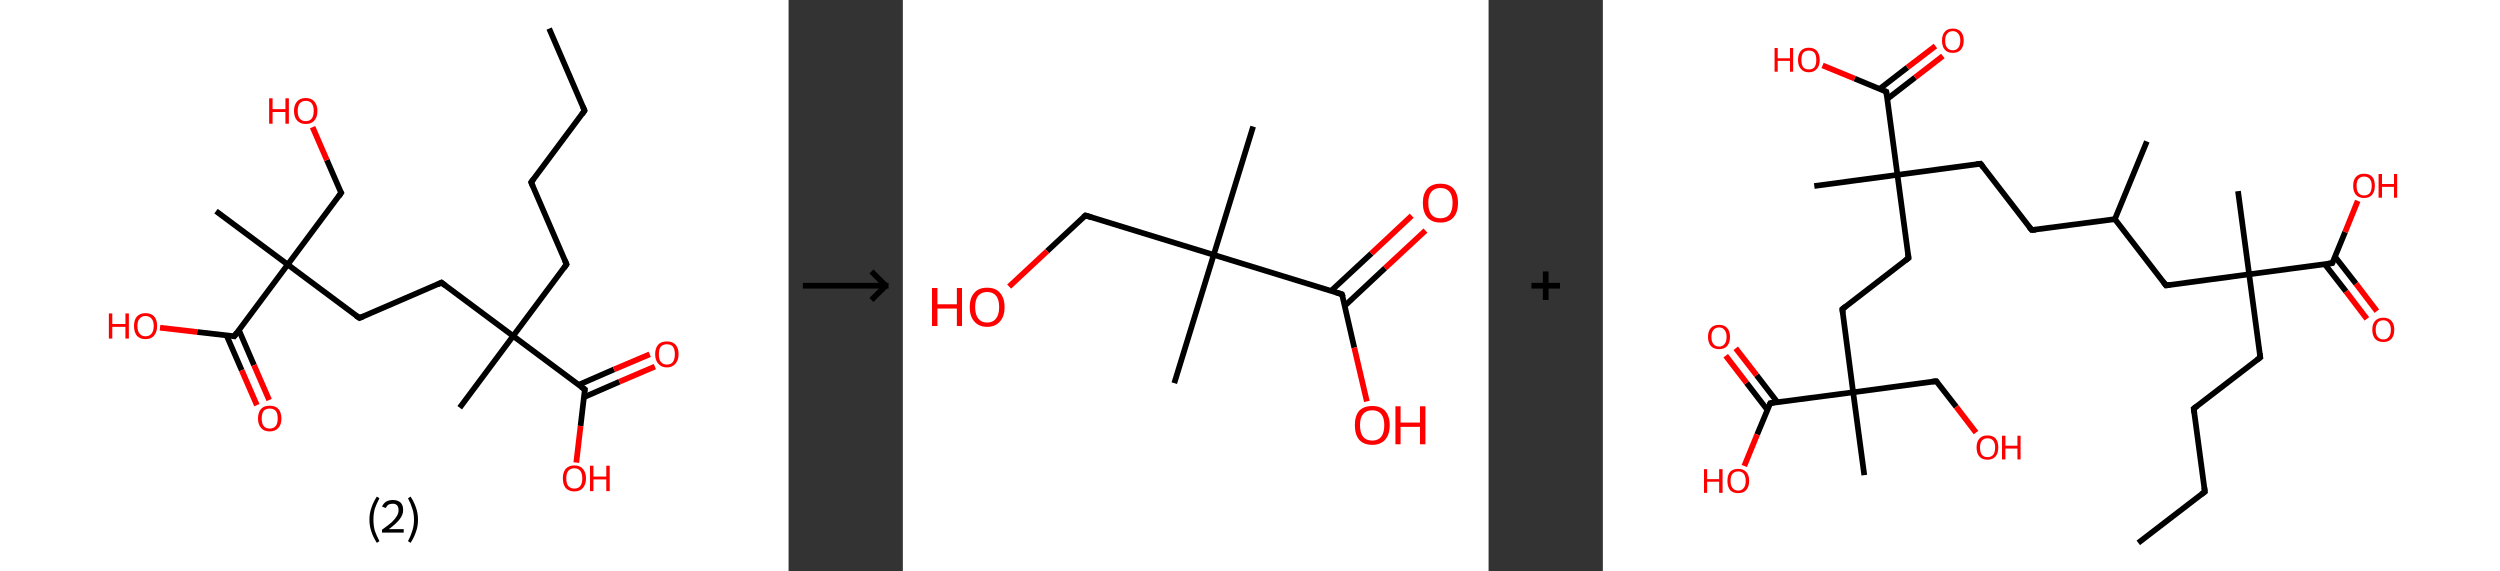 <?xml version='1.0' encoding='ASCII' standalone='yes'?>
<svg xmlns="http://www.w3.org/2000/svg" xmlns:xlink="http://www.w3.org/1999/xlink" version="1.1" width="875.0px" viewBox="0 0 875.0 200.0" height="200.0px">
  <rect x="0" y="0" width="875.0" height="200.0" fill="#333333" stroke="none"/>
  <g>
    <g transform="translate(0, 0) scale(1 1) "><!-- END OF HEADER -->
<rect style="opacity:1.0;fill:#FFFFFF;stroke:none" width="276.0" height="200.0" x="0.0" y="0.0"> </rect>
<path class="bond-0 atom-0 atom-1" d="M 192.2,10.0 L 204.6,38.7" style="fill:none;fill-rule:evenodd;stroke:#000000;stroke-width:2.0px;stroke-linecap:butt;stroke-linejoin:miter;stroke-opacity:1"/>
<path class="bond-1 atom-1 atom-2" d="M 204.6,38.7 L 185.9,63.8" style="fill:none;fill-rule:evenodd;stroke:#000000;stroke-width:2.0px;stroke-linecap:butt;stroke-linejoin:miter;stroke-opacity:1"/>
<path class="bond-2 atom-2 atom-3" d="M 185.9,63.8 L 198.3,92.5" style="fill:none;fill-rule:evenodd;stroke:#000000;stroke-width:2.0px;stroke-linecap:butt;stroke-linejoin:miter;stroke-opacity:1"/>
<path class="bond-3 atom-3 atom-4" d="M 198.3,92.5 L 179.6,117.6" style="fill:none;fill-rule:evenodd;stroke:#000000;stroke-width:2.0px;stroke-linecap:butt;stroke-linejoin:miter;stroke-opacity:1"/>
<path class="bond-4 atom-4 atom-5" d="M 179.6,117.6 L 160.9,142.7" style="fill:none;fill-rule:evenodd;stroke:#000000;stroke-width:2.0px;stroke-linecap:butt;stroke-linejoin:miter;stroke-opacity:1"/>
<path class="bond-5 atom-4 atom-6" d="M 179.6,117.6 L 154.5,98.9" style="fill:none;fill-rule:evenodd;stroke:#000000;stroke-width:2.0px;stroke-linecap:butt;stroke-linejoin:miter;stroke-opacity:1"/>
<path class="bond-6 atom-6 atom-7" d="M 154.5,98.9 L 125.8,111.3" style="fill:none;fill-rule:evenodd;stroke:#000000;stroke-width:2.0px;stroke-linecap:butt;stroke-linejoin:miter;stroke-opacity:1"/>
<path class="bond-7 atom-7 atom-8" d="M 125.8,111.3 L 100.7,92.6" style="fill:none;fill-rule:evenodd;stroke:#000000;stroke-width:2.0px;stroke-linecap:butt;stroke-linejoin:miter;stroke-opacity:1"/>
<path class="bond-8 atom-8 atom-9" d="M 100.7,92.6 L 75.6,73.9" style="fill:none;fill-rule:evenodd;stroke:#000000;stroke-width:2.0px;stroke-linecap:butt;stroke-linejoin:miter;stroke-opacity:1"/>
<path class="bond-9 atom-8 atom-10" d="M 100.7,92.6 L 119.4,67.5" style="fill:none;fill-rule:evenodd;stroke:#000000;stroke-width:2.0px;stroke-linecap:butt;stroke-linejoin:miter;stroke-opacity:1"/>
<path class="bond-10 atom-10 atom-11" d="M 119.4,67.5 L 114.4,56.0" style="fill:none;fill-rule:evenodd;stroke:#000000;stroke-width:2.0px;stroke-linecap:butt;stroke-linejoin:miter;stroke-opacity:1"/>
<path class="bond-10 atom-10 atom-11" d="M 114.4,56.0 L 109.4,44.5" style="fill:none;fill-rule:evenodd;stroke:#FF0000;stroke-width:2.0px;stroke-linecap:butt;stroke-linejoin:miter;stroke-opacity:1"/>
<path class="bond-11 atom-8 atom-12" d="M 100.7,92.6 L 82.0,117.7" style="fill:none;fill-rule:evenodd;stroke:#000000;stroke-width:2.0px;stroke-linecap:butt;stroke-linejoin:miter;stroke-opacity:1"/>
<path class="bond-12 atom-12 atom-13" d="M 79.3,117.4 L 84.6,129.6" style="fill:none;fill-rule:evenodd;stroke:#000000;stroke-width:2.0px;stroke-linecap:butt;stroke-linejoin:miter;stroke-opacity:1"/>
<path class="bond-12 atom-12 atom-13" d="M 84.6,129.6 L 89.9,141.8" style="fill:none;fill-rule:evenodd;stroke:#FF0000;stroke-width:2.0px;stroke-linecap:butt;stroke-linejoin:miter;stroke-opacity:1"/>
<path class="bond-12 atom-12 atom-13" d="M 83.6,115.5 L 88.9,127.8" style="fill:none;fill-rule:evenodd;stroke:#000000;stroke-width:2.0px;stroke-linecap:butt;stroke-linejoin:miter;stroke-opacity:1"/>
<path class="bond-12 atom-12 atom-13" d="M 88.9,127.8 L 94.2,140.0" style="fill:none;fill-rule:evenodd;stroke:#FF0000;stroke-width:2.0px;stroke-linecap:butt;stroke-linejoin:miter;stroke-opacity:1"/>
<path class="bond-13 atom-12 atom-14" d="M 82.0,117.7 L 69.0,116.2" style="fill:none;fill-rule:evenodd;stroke:#000000;stroke-width:2.0px;stroke-linecap:butt;stroke-linejoin:miter;stroke-opacity:1"/>
<path class="bond-13 atom-12 atom-14" d="M 69.0,116.2 L 56.0,114.7" style="fill:none;fill-rule:evenodd;stroke:#FF0000;stroke-width:2.0px;stroke-linecap:butt;stroke-linejoin:miter;stroke-opacity:1"/>
<path class="bond-14 atom-4 atom-15" d="M 179.6,117.6 L 204.7,136.3" style="fill:none;fill-rule:evenodd;stroke:#000000;stroke-width:2.0px;stroke-linecap:butt;stroke-linejoin:miter;stroke-opacity:1"/>
<path class="bond-15 atom-15 atom-16" d="M 204.4,139.0 L 216.8,133.6" style="fill:none;fill-rule:evenodd;stroke:#000000;stroke-width:2.0px;stroke-linecap:butt;stroke-linejoin:miter;stroke-opacity:1"/>
<path class="bond-15 atom-15 atom-16" d="M 216.8,133.6 L 229.2,128.3" style="fill:none;fill-rule:evenodd;stroke:#FF0000;stroke-width:2.0px;stroke-linecap:butt;stroke-linejoin:miter;stroke-opacity:1"/>
<path class="bond-15 atom-15 atom-16" d="M 202.5,134.7 L 214.9,129.3" style="fill:none;fill-rule:evenodd;stroke:#000000;stroke-width:2.0px;stroke-linecap:butt;stroke-linejoin:miter;stroke-opacity:1"/>
<path class="bond-15 atom-15 atom-16" d="M 214.9,129.3 L 227.4,124.0" style="fill:none;fill-rule:evenodd;stroke:#FF0000;stroke-width:2.0px;stroke-linecap:butt;stroke-linejoin:miter;stroke-opacity:1"/>
<path class="bond-16 atom-15 atom-17" d="M 204.7,136.3 L 203.2,149.1" style="fill:none;fill-rule:evenodd;stroke:#000000;stroke-width:2.0px;stroke-linecap:butt;stroke-linejoin:miter;stroke-opacity:1"/>
<path class="bond-16 atom-15 atom-17" d="M 203.2,149.1 L 201.7,161.9" style="fill:none;fill-rule:evenodd;stroke:#FF0000;stroke-width:2.0px;stroke-linecap:butt;stroke-linejoin:miter;stroke-opacity:1"/>
<path d="M 204.0,37.3 L 204.6,38.7 L 203.7,40.0" style="fill:none;stroke:#000000;stroke-width:2.0px;stroke-linecap:butt;stroke-linejoin:miter;stroke-opacity:1;"/>
<path d="M 186.8,62.6 L 185.9,63.8 L 186.5,65.2" style="fill:none;stroke:#000000;stroke-width:2.0px;stroke-linecap:butt;stroke-linejoin:miter;stroke-opacity:1;"/>
<path d="M 197.7,91.1 L 198.3,92.5 L 197.4,93.8" style="fill:none;stroke:#000000;stroke-width:2.0px;stroke-linecap:butt;stroke-linejoin:miter;stroke-opacity:1;"/>
<path d="M 155.8,99.9 L 154.5,98.9 L 153.1,99.6" style="fill:none;stroke:#000000;stroke-width:2.0px;stroke-linecap:butt;stroke-linejoin:miter;stroke-opacity:1;"/>
<path d="M 127.2,110.7 L 125.8,111.3 L 124.5,110.4" style="fill:none;stroke:#000000;stroke-width:2.0px;stroke-linecap:butt;stroke-linejoin:miter;stroke-opacity:1;"/>
<path d="M 118.5,68.8 L 119.4,67.5 L 119.1,67.0" style="fill:none;stroke:#000000;stroke-width:2.0px;stroke-linecap:butt;stroke-linejoin:miter;stroke-opacity:1;"/>
<path d="M 82.9,116.4 L 82.0,117.7 L 81.4,117.6" style="fill:none;stroke:#000000;stroke-width:2.0px;stroke-linecap:butt;stroke-linejoin:miter;stroke-opacity:1;"/>
<path d="M 203.4,135.4 L 204.7,136.3 L 204.6,137.0" style="fill:none;stroke:#000000;stroke-width:2.0px;stroke-linecap:butt;stroke-linejoin:miter;stroke-opacity:1;"/>
<path class="atom-11" d="M 94.2 34.4 L 95.4 34.4 L 95.4 38.2 L 99.9 38.2 L 99.9 34.4 L 101.1 34.4 L 101.1 43.3 L 99.9 43.3 L 99.9 39.2 L 95.4 39.2 L 95.4 43.3 L 94.2 43.3 L 94.2 34.4 " fill="#FF0000"/>
<path class="atom-11" d="M 102.9 38.8 Q 102.9 36.7, 104.0 35.5 Q 105.1 34.3, 107.0 34.3 Q 109.0 34.3, 110.0 35.5 Q 111.1 36.7, 111.1 38.8 Q 111.1 41.0, 110.0 42.2 Q 109.0 43.4, 107.0 43.4 Q 105.1 43.4, 104.0 42.2 Q 102.9 41.0, 102.9 38.8 M 107.0 42.4 Q 108.4 42.4, 109.1 41.5 Q 109.8 40.6, 109.8 38.8 Q 109.8 37.1, 109.1 36.2 Q 108.4 35.3, 107.0 35.3 Q 105.7 35.3, 104.9 36.2 Q 104.2 37.1, 104.2 38.8 Q 104.2 40.6, 104.9 41.5 Q 105.7 42.4, 107.0 42.4 " fill="#FF0000"/>
<path class="atom-13" d="M 90.3 146.5 Q 90.3 144.3, 91.4 143.1 Q 92.4 142.0, 94.4 142.0 Q 96.4 142.0, 97.4 143.1 Q 98.5 144.3, 98.5 146.5 Q 98.5 148.6, 97.4 149.8 Q 96.3 151.0, 94.4 151.0 Q 92.4 151.0, 91.4 149.8 Q 90.3 148.6, 90.3 146.5 M 94.4 150.0 Q 95.7 150.0, 96.5 149.1 Q 97.2 148.2, 97.2 146.5 Q 97.2 144.7, 96.5 143.8 Q 95.7 143.0, 94.4 143.0 Q 93.0 143.0, 92.3 143.8 Q 91.6 144.7, 91.6 146.5 Q 91.6 148.2, 92.3 149.1 Q 93.0 150.0, 94.4 150.0 " fill="#FF0000"/>
<path class="atom-14" d="M 38.1 109.7 L 39.3 109.7 L 39.3 113.4 L 43.9 113.4 L 43.9 109.7 L 45.1 109.7 L 45.1 118.5 L 43.9 118.5 L 43.9 114.4 L 39.3 114.4 L 39.3 118.5 L 38.1 118.5 L 38.1 109.7 " fill="#FF0000"/>
<path class="atom-14" d="M 46.9 114.1 Q 46.9 112.0, 47.9 110.8 Q 49.0 109.6, 50.9 109.6 Q 52.9 109.6, 54.0 110.8 Q 55.0 112.0, 55.0 114.1 Q 55.0 116.2, 53.9 117.5 Q 52.9 118.7, 50.9 118.7 Q 49.0 118.7, 47.9 117.5 Q 46.9 116.2, 46.9 114.1 M 50.9 117.7 Q 52.3 117.7, 53.0 116.8 Q 53.8 115.9, 53.8 114.1 Q 53.8 112.3, 53.0 111.5 Q 52.3 110.6, 50.9 110.6 Q 49.6 110.6, 48.9 111.5 Q 48.1 112.3, 48.1 114.1 Q 48.1 115.9, 48.9 116.8 Q 49.6 117.7, 50.9 117.7 " fill="#FF0000"/>
<path class="atom-16" d="M 229.3 124.0 Q 229.3 121.8, 230.4 120.6 Q 231.4 119.5, 233.4 119.5 Q 235.4 119.5, 236.4 120.6 Q 237.5 121.8, 237.5 124.0 Q 237.5 126.1, 236.4 127.3 Q 235.3 128.6, 233.4 128.6 Q 231.5 128.6, 230.4 127.3 Q 229.3 126.1, 229.3 124.0 M 233.4 127.6 Q 234.8 127.6, 235.5 126.7 Q 236.2 125.7, 236.2 124.0 Q 236.2 122.2, 235.5 121.3 Q 234.8 120.5, 233.4 120.5 Q 232.1 120.5, 231.3 121.3 Q 230.6 122.2, 230.6 124.0 Q 230.6 125.8, 231.3 126.7 Q 232.1 127.6, 233.4 127.6 " fill="#FF0000"/>
<path class="atom-17" d="M 197.0 167.4 Q 197.0 165.3, 198.0 164.1 Q 199.1 162.9, 201.0 162.9 Q 203.0 162.9, 204.0 164.1 Q 205.1 165.3, 205.1 167.4 Q 205.1 169.6, 204.0 170.8 Q 203.0 172.0, 201.0 172.0 Q 199.1 172.0, 198.0 170.8 Q 197.0 169.6, 197.0 167.4 M 201.0 171.0 Q 202.4 171.0, 203.1 170.1 Q 203.8 169.2, 203.8 167.4 Q 203.8 165.7, 203.1 164.8 Q 202.4 163.9, 201.0 163.9 Q 199.7 163.9, 198.9 164.8 Q 198.2 165.7, 198.2 167.4 Q 198.2 169.2, 198.9 170.1 Q 199.7 171.0, 201.0 171.0 " fill="#FF0000"/>
<path class="atom-17" d="M 206.5 163.0 L 207.7 163.0 L 207.7 166.8 L 212.2 166.8 L 212.2 163.0 L 213.4 163.0 L 213.4 171.9 L 212.2 171.9 L 212.2 167.8 L 207.7 167.8 L 207.7 171.9 L 206.5 171.9 L 206.5 163.0 " fill="#FF0000"/>
<path class="legend" d="M 129.3 181.9 Q 129.3 179.6, 130.0 177.7 Q 130.6 175.8, 131.9 173.8 L 132.8 174.4 Q 131.8 176.3, 131.2 178.0 Q 130.7 179.7, 130.7 181.9 Q 130.7 184.0, 131.2 185.8 Q 131.8 187.5, 132.8 189.4 L 131.9 190.0 Q 130.6 188.0, 130.0 186.1 Q 129.3 184.2, 129.3 181.9 " fill="#000000"/>
<path class="legend" d="M 133.7 177.3 Q 134.2 176.2, 135.1 175.6 Q 136.1 175.0, 137.5 175.0 Q 139.2 175.0, 140.2 175.9 Q 141.1 176.8, 141.1 178.5 Q 141.1 180.2, 139.9 181.7 Q 138.7 183.3, 136.1 185.2 L 141.3 185.2 L 141.3 186.4 L 133.7 186.4 L 133.7 185.4 Q 135.8 183.9, 137.1 182.8 Q 138.3 181.6, 138.9 180.6 Q 139.5 179.6, 139.5 178.6 Q 139.5 177.5, 139.0 176.9 Q 138.5 176.3, 137.5 176.3 Q 136.6 176.3, 136.0 176.6 Q 135.4 177.0, 135.0 177.8 L 133.7 177.3 " fill="#000000"/>
<path class="legend" d="M 146.3 181.9 Q 146.3 184.2, 145.6 186.1 Q 145.0 188.0, 143.7 190.0 L 142.8 189.4 Q 143.8 187.5, 144.3 185.8 Q 144.9 184.0, 144.9 181.9 Q 144.9 179.7, 144.3 178.0 Q 143.8 176.3, 142.8 174.4 L 143.7 173.8 Q 145.0 175.8, 145.6 177.7 Q 146.3 179.6, 146.3 181.9 " fill="#000000"/>
</g>
    <g transform="translate(276.0, 0) scale(1 1) "><line x1="5" y1="100" x2="35" y2="100" style="stroke:rgb(0,0,0);stroke-width:2"/>
  <line x1="34" y1="100" x2="29" y2="95" style="stroke:rgb(0,0,0);stroke-width:2"/>
  <line x1="34" y1="100" x2="29" y2="105" style="stroke:rgb(0,0,0);stroke-width:2"/>
</g>
    <g transform="translate(316.0, 0) scale(1 1) "><!-- END OF HEADER -->
<rect style="opacity:1.0;fill:#FFFFFF;stroke:none" width="205.0" height="200.0" x="0.0" y="0.0"> </rect>
<path class="bond-0 atom-0 atom-1" d="M 122.6,44.3 L 108.8,89.2" style="fill:none;fill-rule:evenodd;stroke:#000000;stroke-width:2.0px;stroke-linecap:butt;stroke-linejoin:miter;stroke-opacity:1"/>
<path class="bond-1 atom-1 atom-2" d="M 108.8,89.2 L 95.0,134.1" style="fill:none;fill-rule:evenodd;stroke:#000000;stroke-width:2.0px;stroke-linecap:butt;stroke-linejoin:miter;stroke-opacity:1"/>
<path class="bond-2 atom-1 atom-3" d="M 108.8,89.2 L 63.9,75.4" style="fill:none;fill-rule:evenodd;stroke:#000000;stroke-width:2.0px;stroke-linecap:butt;stroke-linejoin:miter;stroke-opacity:1"/>
<path class="bond-3 atom-3 atom-4" d="M 63.9,75.4 L 50.5,87.9" style="fill:none;fill-rule:evenodd;stroke:#000000;stroke-width:2.0px;stroke-linecap:butt;stroke-linejoin:miter;stroke-opacity:1"/>
<path class="bond-3 atom-3 atom-4" d="M 50.5,87.9 L 37.2,100.3" style="fill:none;fill-rule:evenodd;stroke:#FF0000;stroke-width:2.0px;stroke-linecap:butt;stroke-linejoin:miter;stroke-opacity:1"/>
<path class="bond-4 atom-1 atom-5" d="M 108.8,89.2 L 153.7,103.0" style="fill:none;fill-rule:evenodd;stroke:#000000;stroke-width:2.0px;stroke-linecap:butt;stroke-linejoin:miter;stroke-opacity:1"/>
<path class="bond-5 atom-5 atom-6" d="M 154.7,107.0 L 168.8,93.8" style="fill:none;fill-rule:evenodd;stroke:#000000;stroke-width:2.0px;stroke-linecap:butt;stroke-linejoin:miter;stroke-opacity:1"/>
<path class="bond-5 atom-5 atom-6" d="M 168.8,93.8 L 182.9,80.7" style="fill:none;fill-rule:evenodd;stroke:#FF0000;stroke-width:2.0px;stroke-linecap:butt;stroke-linejoin:miter;stroke-opacity:1"/>
<path class="bond-5 atom-5 atom-6" d="M 149.9,101.8 L 164.0,88.7" style="fill:none;fill-rule:evenodd;stroke:#000000;stroke-width:2.0px;stroke-linecap:butt;stroke-linejoin:miter;stroke-opacity:1"/>
<path class="bond-5 atom-5 atom-6" d="M 164.0,88.7 L 178.1,75.5" style="fill:none;fill-rule:evenodd;stroke:#FF0000;stroke-width:2.0px;stroke-linecap:butt;stroke-linejoin:miter;stroke-opacity:1"/>
<path class="bond-6 atom-5 atom-7" d="M 153.7,103.0 L 158.0,121.7" style="fill:none;fill-rule:evenodd;stroke:#000000;stroke-width:2.0px;stroke-linecap:butt;stroke-linejoin:miter;stroke-opacity:1"/>
<path class="bond-6 atom-5 atom-7" d="M 158.0,121.7 L 162.4,140.5" style="fill:none;fill-rule:evenodd;stroke:#FF0000;stroke-width:2.0px;stroke-linecap:butt;stroke-linejoin:miter;stroke-opacity:1"/>
<path d="M 66.1,76.1 L 63.9,75.4 L 63.2,76.0" style="fill:none;stroke:#000000;stroke-width:2.0px;stroke-linecap:butt;stroke-linejoin:miter;stroke-opacity:1;"/>
<path d="M 151.5,102.3 L 153.7,103.0 L 154.0,103.9" style="fill:none;stroke:#000000;stroke-width:2.0px;stroke-linecap:butt;stroke-linejoin:miter;stroke-opacity:1;"/>
<path class="atom-4" d="M 10.2 100.8 L 12.1 100.8 L 12.1 106.5 L 18.9 106.5 L 18.9 100.8 L 20.7 100.8 L 20.7 114.1 L 18.9 114.1 L 18.9 108.0 L 12.1 108.0 L 12.1 114.1 L 10.2 114.1 L 10.2 100.8 " fill="#FF0000"/>
<path class="atom-4" d="M 23.4 107.5 Q 23.4 104.3, 25.0 102.5 Q 26.5 100.7, 29.5 100.7 Q 32.5 100.7, 34.0 102.5 Q 35.6 104.3, 35.6 107.5 Q 35.6 110.7, 34.0 112.5 Q 32.4 114.4, 29.5 114.4 Q 26.6 114.4, 25.0 112.5 Q 23.4 110.7, 23.4 107.5 M 29.5 112.9 Q 31.5 112.9, 32.6 111.5 Q 33.7 110.1, 33.7 107.5 Q 33.7 104.8, 32.6 103.5 Q 31.5 102.2, 29.5 102.2 Q 27.5 102.2, 26.4 103.5 Q 25.3 104.8, 25.3 107.5 Q 25.3 110.1, 26.4 111.5 Q 27.5 112.9, 29.5 112.9 " fill="#FF0000"/>
<path class="atom-6" d="M 182.0 71.0 Q 182.0 67.8, 183.6 66.0 Q 185.2 64.3, 188.1 64.3 Q 191.1 64.3, 192.7 66.0 Q 194.3 67.8, 194.3 71.0 Q 194.3 74.3, 192.7 76.1 Q 191.1 77.9, 188.1 77.9 Q 185.2 77.9, 183.6 76.1 Q 182.0 74.3, 182.0 71.0 M 188.1 76.4 Q 190.2 76.4, 191.3 75.1 Q 192.4 73.7, 192.4 71.0 Q 192.4 68.4, 191.3 67.1 Q 190.2 65.8, 188.1 65.8 Q 186.1 65.8, 185.0 67.1 Q 183.9 68.4, 183.9 71.0 Q 183.9 73.7, 185.0 75.1 Q 186.1 76.4, 188.1 76.4 " fill="#FF0000"/>
<path class="atom-7" d="M 158.2 148.8 Q 158.2 145.6, 159.7 143.8 Q 161.3 142.1, 164.3 142.1 Q 167.2 142.1, 168.8 143.8 Q 170.4 145.6, 170.4 148.8 Q 170.4 152.1, 168.8 153.9 Q 167.2 155.7, 164.3 155.7 Q 161.3 155.7, 159.7 153.9 Q 158.2 152.1, 158.2 148.8 M 164.3 154.2 Q 166.3 154.2, 167.4 152.9 Q 168.5 151.5, 168.5 148.8 Q 168.5 146.2, 167.4 144.9 Q 166.3 143.6, 164.3 143.6 Q 162.2 143.6, 161.1 144.9 Q 160.0 146.2, 160.0 148.8 Q 160.0 151.5, 161.1 152.9 Q 162.2 154.2, 164.3 154.2 " fill="#FF0000"/>
<path class="atom-7" d="M 172.4 142.2 L 174.2 142.2 L 174.2 147.9 L 181.0 147.9 L 181.0 142.2 L 182.9 142.2 L 182.9 155.5 L 181.0 155.5 L 181.0 149.4 L 174.2 149.4 L 174.2 155.5 L 172.4 155.5 L 172.4 142.2 " fill="#FF0000"/>
</g>
    <g transform="translate(521.0, 0) scale(1 1) "><line x1="15" y1="100" x2="25" y2="100" style="stroke:rgb(0,0,0);stroke-width:2"/>
  <line x1="20" y1="95" x2="20" y2="105" style="stroke:rgb(0,0,0);stroke-width:2"/>
</g>
    <g transform="translate(561.0, 0) scale(1 1) "><!-- END OF HEADER -->
<rect style="opacity:1.0;fill:#FFFFFF;stroke:none" width="314.0" height="200.0" x="0.0" y="0.0"> </rect>
<path class="bond-0 atom-0 atom-1" d="M 187.4,190.0 L 210.7,172.1" style="fill:none;fill-rule:evenodd;stroke:#000000;stroke-width:2.0px;stroke-linecap:butt;stroke-linejoin:miter;stroke-opacity:1"/>
<path class="bond-1 atom-1 atom-2" d="M 210.7,172.1 L 206.8,143.0" style="fill:none;fill-rule:evenodd;stroke:#000000;stroke-width:2.0px;stroke-linecap:butt;stroke-linejoin:miter;stroke-opacity:1"/>
<path class="bond-2 atom-2 atom-3" d="M 206.8,143.0 L 230.1,125.1" style="fill:none;fill-rule:evenodd;stroke:#000000;stroke-width:2.0px;stroke-linecap:butt;stroke-linejoin:miter;stroke-opacity:1"/>
<path class="bond-3 atom-3 atom-4" d="M 230.1,125.1 L 226.2,96.0" style="fill:none;fill-rule:evenodd;stroke:#000000;stroke-width:2.0px;stroke-linecap:butt;stroke-linejoin:miter;stroke-opacity:1"/>
<path class="bond-4 atom-4 atom-5" d="M 226.2,96.0 L 222.3,66.9" style="fill:none;fill-rule:evenodd;stroke:#000000;stroke-width:2.0px;stroke-linecap:butt;stroke-linejoin:miter;stroke-opacity:1"/>
<path class="bond-5 atom-4 atom-6" d="M 226.2,96.0 L 197.1,99.9" style="fill:none;fill-rule:evenodd;stroke:#000000;stroke-width:2.0px;stroke-linecap:butt;stroke-linejoin:miter;stroke-opacity:1"/>
<path class="bond-6 atom-6 atom-7" d="M 197.1,99.9 L 179.2,76.7" style="fill:none;fill-rule:evenodd;stroke:#000000;stroke-width:2.0px;stroke-linecap:butt;stroke-linejoin:miter;stroke-opacity:1"/>
<path class="bond-7 atom-7 atom-8" d="M 179.2,76.7 L 190.4,49.5" style="fill:none;fill-rule:evenodd;stroke:#000000;stroke-width:2.0px;stroke-linecap:butt;stroke-linejoin:miter;stroke-opacity:1"/>
<path class="bond-8 atom-7 atom-9" d="M 179.2,76.7 L 150.1,80.5" style="fill:none;fill-rule:evenodd;stroke:#000000;stroke-width:2.0px;stroke-linecap:butt;stroke-linejoin:miter;stroke-opacity:1"/>
<path class="bond-9 atom-9 atom-10" d="M 150.1,80.5 L 132.2,57.3" style="fill:none;fill-rule:evenodd;stroke:#000000;stroke-width:2.0px;stroke-linecap:butt;stroke-linejoin:miter;stroke-opacity:1"/>
<path class="bond-10 atom-10 atom-11" d="M 132.2,57.3 L 103.1,61.2" style="fill:none;fill-rule:evenodd;stroke:#000000;stroke-width:2.0px;stroke-linecap:butt;stroke-linejoin:miter;stroke-opacity:1"/>
<path class="bond-11 atom-11 atom-12" d="M 103.1,61.2 L 74.0,65.1" style="fill:none;fill-rule:evenodd;stroke:#000000;stroke-width:2.0px;stroke-linecap:butt;stroke-linejoin:miter;stroke-opacity:1"/>
<path class="bond-12 atom-11 atom-13" d="M 103.1,61.2 L 107.0,90.3" style="fill:none;fill-rule:evenodd;stroke:#000000;stroke-width:2.0px;stroke-linecap:butt;stroke-linejoin:miter;stroke-opacity:1"/>
<path class="bond-13 atom-13 atom-14" d="M 107.0,90.3 L 83.8,108.2" style="fill:none;fill-rule:evenodd;stroke:#000000;stroke-width:2.0px;stroke-linecap:butt;stroke-linejoin:miter;stroke-opacity:1"/>
<path class="bond-14 atom-14 atom-15" d="M 83.8,108.2 L 87.6,137.3" style="fill:none;fill-rule:evenodd;stroke:#000000;stroke-width:2.0px;stroke-linecap:butt;stroke-linejoin:miter;stroke-opacity:1"/>
<path class="bond-15 atom-15 atom-16" d="M 87.6,137.3 L 91.5,166.3" style="fill:none;fill-rule:evenodd;stroke:#000000;stroke-width:2.0px;stroke-linecap:butt;stroke-linejoin:miter;stroke-opacity:1"/>
<path class="bond-16 atom-15 atom-17" d="M 87.6,137.3 L 116.7,133.4" style="fill:none;fill-rule:evenodd;stroke:#000000;stroke-width:2.0px;stroke-linecap:butt;stroke-linejoin:miter;stroke-opacity:1"/>
<path class="bond-17 atom-17 atom-18" d="M 116.7,133.4 L 123.7,142.4" style="fill:none;fill-rule:evenodd;stroke:#000000;stroke-width:2.0px;stroke-linecap:butt;stroke-linejoin:miter;stroke-opacity:1"/>
<path class="bond-17 atom-17 atom-18" d="M 123.7,142.4 L 130.6,151.4" style="fill:none;fill-rule:evenodd;stroke:#FF0000;stroke-width:2.0px;stroke-linecap:butt;stroke-linejoin:miter;stroke-opacity:1"/>
<path class="bond-18 atom-15 atom-19" d="M 87.6,137.3 L 58.6,141.1" style="fill:none;fill-rule:evenodd;stroke:#000000;stroke-width:2.0px;stroke-linecap:butt;stroke-linejoin:miter;stroke-opacity:1"/>
<path class="bond-19 atom-19 atom-20" d="M 61.1,140.8 L 53.8,131.3" style="fill:none;fill-rule:evenodd;stroke:#000000;stroke-width:2.0px;stroke-linecap:butt;stroke-linejoin:miter;stroke-opacity:1"/>
<path class="bond-19 atom-19 atom-20" d="M 53.8,131.3 L 46.5,121.9" style="fill:none;fill-rule:evenodd;stroke:#FF0000;stroke-width:2.0px;stroke-linecap:butt;stroke-linejoin:miter;stroke-opacity:1"/>
<path class="bond-19 atom-19 atom-20" d="M 57.6,143.5 L 50.3,134.0" style="fill:none;fill-rule:evenodd;stroke:#000000;stroke-width:2.0px;stroke-linecap:butt;stroke-linejoin:miter;stroke-opacity:1"/>
<path class="bond-19 atom-19 atom-20" d="M 50.3,134.0 L 43.0,124.5" style="fill:none;fill-rule:evenodd;stroke:#FF0000;stroke-width:2.0px;stroke-linecap:butt;stroke-linejoin:miter;stroke-opacity:1"/>
<path class="bond-20 atom-19 atom-21" d="M 58.6,141.1 L 54.0,152.1" style="fill:none;fill-rule:evenodd;stroke:#000000;stroke-width:2.0px;stroke-linecap:butt;stroke-linejoin:miter;stroke-opacity:1"/>
<path class="bond-20 atom-19 atom-21" d="M 54.0,152.1 L 49.5,163.1" style="fill:none;fill-rule:evenodd;stroke:#FF0000;stroke-width:2.0px;stroke-linecap:butt;stroke-linejoin:miter;stroke-opacity:1"/>
<path class="bond-21 atom-11 atom-22" d="M 103.1,61.2 L 99.2,32.1" style="fill:none;fill-rule:evenodd;stroke:#000000;stroke-width:2.0px;stroke-linecap:butt;stroke-linejoin:miter;stroke-opacity:1"/>
<path class="bond-22 atom-22 atom-23" d="M 99.6,34.6 L 109.3,27.1" style="fill:none;fill-rule:evenodd;stroke:#000000;stroke-width:2.0px;stroke-linecap:butt;stroke-linejoin:miter;stroke-opacity:1"/>
<path class="bond-22 atom-22 atom-23" d="M 109.3,27.1 L 119.0,19.6" style="fill:none;fill-rule:evenodd;stroke:#FF0000;stroke-width:2.0px;stroke-linecap:butt;stroke-linejoin:miter;stroke-opacity:1"/>
<path class="bond-22 atom-22 atom-23" d="M 96.9,31.1 L 106.6,23.6" style="fill:none;fill-rule:evenodd;stroke:#000000;stroke-width:2.0px;stroke-linecap:butt;stroke-linejoin:miter;stroke-opacity:1"/>
<path class="bond-22 atom-22 atom-23" d="M 106.6,23.6 L 116.4,16.1" style="fill:none;fill-rule:evenodd;stroke:#FF0000;stroke-width:2.0px;stroke-linecap:butt;stroke-linejoin:miter;stroke-opacity:1"/>
<path class="bond-23 atom-22 atom-24" d="M 99.2,32.1 L 88.1,27.5" style="fill:none;fill-rule:evenodd;stroke:#000000;stroke-width:2.0px;stroke-linecap:butt;stroke-linejoin:miter;stroke-opacity:1"/>
<path class="bond-23 atom-22 atom-24" d="M 88.1,27.5 L 76.9,22.9" style="fill:none;fill-rule:evenodd;stroke:#FF0000;stroke-width:2.0px;stroke-linecap:butt;stroke-linejoin:miter;stroke-opacity:1"/>
<path class="bond-24 atom-4 atom-25" d="M 226.2,96.0 L 255.3,92.1" style="fill:none;fill-rule:evenodd;stroke:#000000;stroke-width:2.0px;stroke-linecap:butt;stroke-linejoin:miter;stroke-opacity:1"/>
<path class="bond-25 atom-25 atom-26" d="M 252.7,92.5 L 260.1,102.0" style="fill:none;fill-rule:evenodd;stroke:#000000;stroke-width:2.0px;stroke-linecap:butt;stroke-linejoin:miter;stroke-opacity:1"/>
<path class="bond-25 atom-25 atom-26" d="M 260.1,102.0 L 267.4,111.6" style="fill:none;fill-rule:evenodd;stroke:#FF0000;stroke-width:2.0px;stroke-linecap:butt;stroke-linejoin:miter;stroke-opacity:1"/>
<path class="bond-25 atom-25 atom-26" d="M 256.2,89.8 L 263.6,99.3" style="fill:none;fill-rule:evenodd;stroke:#000000;stroke-width:2.0px;stroke-linecap:butt;stroke-linejoin:miter;stroke-opacity:1"/>
<path class="bond-25 atom-25 atom-26" d="M 263.6,99.3 L 270.9,108.9" style="fill:none;fill-rule:evenodd;stroke:#FF0000;stroke-width:2.0px;stroke-linecap:butt;stroke-linejoin:miter;stroke-opacity:1"/>
<path class="bond-26 atom-25 atom-27" d="M 255.3,92.1 L 259.8,81.2" style="fill:none;fill-rule:evenodd;stroke:#000000;stroke-width:2.0px;stroke-linecap:butt;stroke-linejoin:miter;stroke-opacity:1"/>
<path class="bond-26 atom-25 atom-27" d="M 259.8,81.2 L 264.2,70.3" style="fill:none;fill-rule:evenodd;stroke:#FF0000;stroke-width:2.0px;stroke-linecap:butt;stroke-linejoin:miter;stroke-opacity:1"/>
<path d="M 209.5,173.0 L 210.7,172.1 L 210.5,170.6" style="fill:none;stroke:#000000;stroke-width:2.0px;stroke-linecap:butt;stroke-linejoin:miter;stroke-opacity:1;"/>
<path d="M 207.0,144.5 L 206.8,143.0 L 208.0,142.1" style="fill:none;stroke:#000000;stroke-width:2.0px;stroke-linecap:butt;stroke-linejoin:miter;stroke-opacity:1;"/>
<path d="M 228.9,126.0 L 230.1,125.1 L 229.9,123.7" style="fill:none;stroke:#000000;stroke-width:2.0px;stroke-linecap:butt;stroke-linejoin:miter;stroke-opacity:1;"/>
<path d="M 198.5,99.7 L 197.1,99.9 L 196.2,98.7" style="fill:none;stroke:#000000;stroke-width:2.0px;stroke-linecap:butt;stroke-linejoin:miter;stroke-opacity:1;"/>
<path d="M 151.6,80.4 L 150.1,80.5 L 149.2,79.4" style="fill:none;stroke:#000000;stroke-width:2.0px;stroke-linecap:butt;stroke-linejoin:miter;stroke-opacity:1;"/>
<path d="M 133.1,58.5 L 132.2,57.3 L 130.7,57.5" style="fill:none;stroke:#000000;stroke-width:2.0px;stroke-linecap:butt;stroke-linejoin:miter;stroke-opacity:1;"/>
<path d="M 106.8,88.8 L 107.0,90.3 L 105.8,91.2" style="fill:none;stroke:#000000;stroke-width:2.0px;stroke-linecap:butt;stroke-linejoin:miter;stroke-opacity:1;"/>
<path d="M 84.9,107.3 L 83.8,108.2 L 84.0,109.6" style="fill:none;stroke:#000000;stroke-width:2.0px;stroke-linecap:butt;stroke-linejoin:miter;stroke-opacity:1;"/>
<path d="M 115.3,133.6 L 116.7,133.4 L 117.1,133.8" style="fill:none;stroke:#000000;stroke-width:2.0px;stroke-linecap:butt;stroke-linejoin:miter;stroke-opacity:1;"/>
<path d="M 60.0,140.9 L 58.6,141.1 L 58.3,141.7" style="fill:none;stroke:#000000;stroke-width:2.0px;stroke-linecap:butt;stroke-linejoin:miter;stroke-opacity:1;"/>
<path d="M 99.4,33.6 L 99.2,32.1 L 98.7,31.9" style="fill:none;stroke:#000000;stroke-width:2.0px;stroke-linecap:butt;stroke-linejoin:miter;stroke-opacity:1;"/>
<path d="M 253.8,92.3 L 255.3,92.1 L 255.5,91.6" style="fill:none;stroke:#000000;stroke-width:2.0px;stroke-linecap:butt;stroke-linejoin:miter;stroke-opacity:1;"/>
<path class="atom-18" d="M 130.8 156.6 Q 130.8 154.6, 131.8 153.5 Q 132.8 152.4, 134.6 152.4 Q 136.5 152.4, 137.5 153.5 Q 138.4 154.6, 138.4 156.6 Q 138.4 158.7, 137.4 159.8 Q 136.4 160.9, 134.6 160.9 Q 132.8 160.9, 131.8 159.8 Q 130.8 158.7, 130.8 156.6 M 134.6 160.0 Q 135.9 160.0, 136.6 159.2 Q 137.3 158.3, 137.3 156.6 Q 137.3 155.0, 136.6 154.2 Q 135.9 153.4, 134.6 153.4 Q 133.4 153.4, 132.7 154.2 Q 132.0 155.0, 132.0 156.6 Q 132.0 158.3, 132.7 159.2 Q 133.4 160.0, 134.6 160.0 " fill="#FF0000"/>
<path class="atom-18" d="M 139.7 152.5 L 140.9 152.5 L 140.9 156.0 L 145.1 156.0 L 145.1 152.5 L 146.2 152.5 L 146.2 160.8 L 145.1 160.8 L 145.1 157.0 L 140.9 157.0 L 140.9 160.8 L 139.7 160.8 L 139.7 152.5 " fill="#FF0000"/>
<path class="atom-20" d="M 36.8 117.9 Q 36.8 115.9, 37.8 114.8 Q 38.8 113.7, 40.7 113.7 Q 42.5 113.7, 43.5 114.8 Q 44.5 115.9, 44.5 117.9 Q 44.5 119.9, 43.5 121.1 Q 42.5 122.2, 40.7 122.2 Q 38.8 122.2, 37.8 121.1 Q 36.8 119.9, 36.8 117.9 M 40.7 121.3 Q 41.9 121.3, 42.6 120.4 Q 43.3 119.6, 43.3 117.9 Q 43.3 116.3, 42.6 115.5 Q 41.9 114.6, 40.7 114.6 Q 39.4 114.6, 38.7 115.5 Q 38.0 116.3, 38.0 117.9 Q 38.0 119.6, 38.7 120.4 Q 39.4 121.3, 40.7 121.3 " fill="#FF0000"/>
<path class="atom-21" d="M 35.4 164.2 L 36.5 164.2 L 36.5 167.7 L 40.7 167.7 L 40.7 164.2 L 41.9 164.2 L 41.9 172.5 L 40.7 172.5 L 40.7 168.6 L 36.5 168.6 L 36.5 172.5 L 35.4 172.5 L 35.4 164.2 " fill="#FF0000"/>
<path class="atom-21" d="M 43.6 168.3 Q 43.6 166.3, 44.5 165.2 Q 45.5 164.1, 47.4 164.1 Q 49.2 164.1, 50.2 165.2 Q 51.2 166.3, 51.2 168.3 Q 51.2 170.3, 50.2 171.5 Q 49.2 172.6, 47.4 172.6 Q 45.5 172.6, 44.5 171.5 Q 43.6 170.3, 43.6 168.3 M 47.4 171.7 Q 48.6 171.7, 49.3 170.8 Q 50.0 170.0, 50.0 168.3 Q 50.0 166.7, 49.3 165.8 Q 48.6 165.0, 47.4 165.0 Q 46.1 165.0, 45.4 165.8 Q 44.7 166.6, 44.7 168.3 Q 44.7 170.0, 45.4 170.8 Q 46.1 171.7, 47.4 171.7 " fill="#FF0000"/>
<path class="atom-23" d="M 118.7 14.2 Q 118.7 12.2, 119.7 11.1 Q 120.6 10.0, 122.5 10.0 Q 124.3 10.0, 125.3 11.1 Q 126.3 12.2, 126.3 14.2 Q 126.3 16.2, 125.3 17.4 Q 124.3 18.5, 122.5 18.5 Q 120.6 18.5, 119.7 17.4 Q 118.7 16.3, 118.7 14.2 M 122.5 17.6 Q 123.7 17.6, 124.4 16.7 Q 125.1 15.9, 125.1 14.2 Q 125.1 12.6, 124.4 11.8 Q 123.7 10.9, 122.5 10.9 Q 121.2 10.9, 120.5 11.8 Q 119.8 12.6, 119.8 14.2 Q 119.8 15.9, 120.5 16.7 Q 121.2 17.6, 122.5 17.6 " fill="#FF0000"/>
<path class="atom-24" d="M 60.1 16.8 L 61.2 16.8 L 61.2 20.4 L 65.5 20.4 L 65.5 16.8 L 66.6 16.8 L 66.6 25.1 L 65.5 25.1 L 65.5 21.3 L 61.2 21.3 L 61.2 25.1 L 60.1 25.1 L 60.1 16.8 " fill="#FF0000"/>
<path class="atom-24" d="M 68.3 21.0 Q 68.3 19.0, 69.3 17.8 Q 70.3 16.7, 72.1 16.7 Q 73.9 16.7, 74.9 17.8 Q 75.9 19.0, 75.9 21.0 Q 75.9 23.0, 74.9 24.1 Q 73.9 25.3, 72.1 25.3 Q 70.3 25.3, 69.3 24.1 Q 68.3 23.0, 68.3 21.0 M 72.1 24.3 Q 73.4 24.3, 74.1 23.5 Q 74.7 22.6, 74.7 21.0 Q 74.7 19.3, 74.1 18.5 Q 73.4 17.7, 72.1 17.7 Q 70.8 17.7, 70.1 18.5 Q 69.5 19.3, 69.5 21.0 Q 69.5 22.6, 70.1 23.5 Q 70.8 24.3, 72.1 24.3 " fill="#FF0000"/>
<path class="atom-26" d="M 269.3 115.4 Q 269.3 113.4, 270.3 112.3 Q 271.3 111.2, 273.2 111.2 Q 275.0 111.2, 276.0 112.3 Q 277.0 113.4, 277.0 115.4 Q 277.0 117.4, 276.0 118.6 Q 275.0 119.7, 273.2 119.7 Q 271.3 119.7, 270.3 118.6 Q 269.3 117.4, 269.3 115.4 M 273.2 118.8 Q 274.4 118.8, 275.1 117.9 Q 275.8 117.1, 275.8 115.4 Q 275.8 113.8, 275.1 113.0 Q 274.4 112.1, 273.2 112.1 Q 271.9 112.1, 271.2 112.9 Q 270.5 113.8, 270.5 115.4 Q 270.5 117.1, 271.2 117.9 Q 271.9 118.8, 273.2 118.8 " fill="#FF0000"/>
<path class="atom-27" d="M 262.6 65.0 Q 262.6 63.0, 263.6 61.9 Q 264.6 60.8, 266.4 60.8 Q 268.3 60.8, 269.3 61.9 Q 270.2 63.0, 270.2 65.0 Q 270.2 67.1, 269.2 68.2 Q 268.3 69.3, 266.4 69.3 Q 264.6 69.3, 263.6 68.2 Q 262.6 67.1, 262.6 65.0 M 266.4 68.4 Q 267.7 68.4, 268.4 67.6 Q 269.1 66.7, 269.1 65.0 Q 269.1 63.4, 268.4 62.6 Q 267.7 61.8, 266.4 61.8 Q 265.2 61.8, 264.5 62.6 Q 263.8 63.4, 263.8 65.0 Q 263.8 66.7, 264.5 67.6 Q 265.2 68.4, 266.4 68.4 " fill="#FF0000"/>
<path class="atom-27" d="M 271.5 60.9 L 272.7 60.9 L 272.7 64.4 L 276.9 64.4 L 276.9 60.9 L 278.0 60.9 L 278.0 69.2 L 276.9 69.2 L 276.9 65.4 L 272.7 65.4 L 272.7 69.2 L 271.5 69.2 L 271.5 60.9 " fill="#FF0000"/>
</g>
  </g>
</svg>

